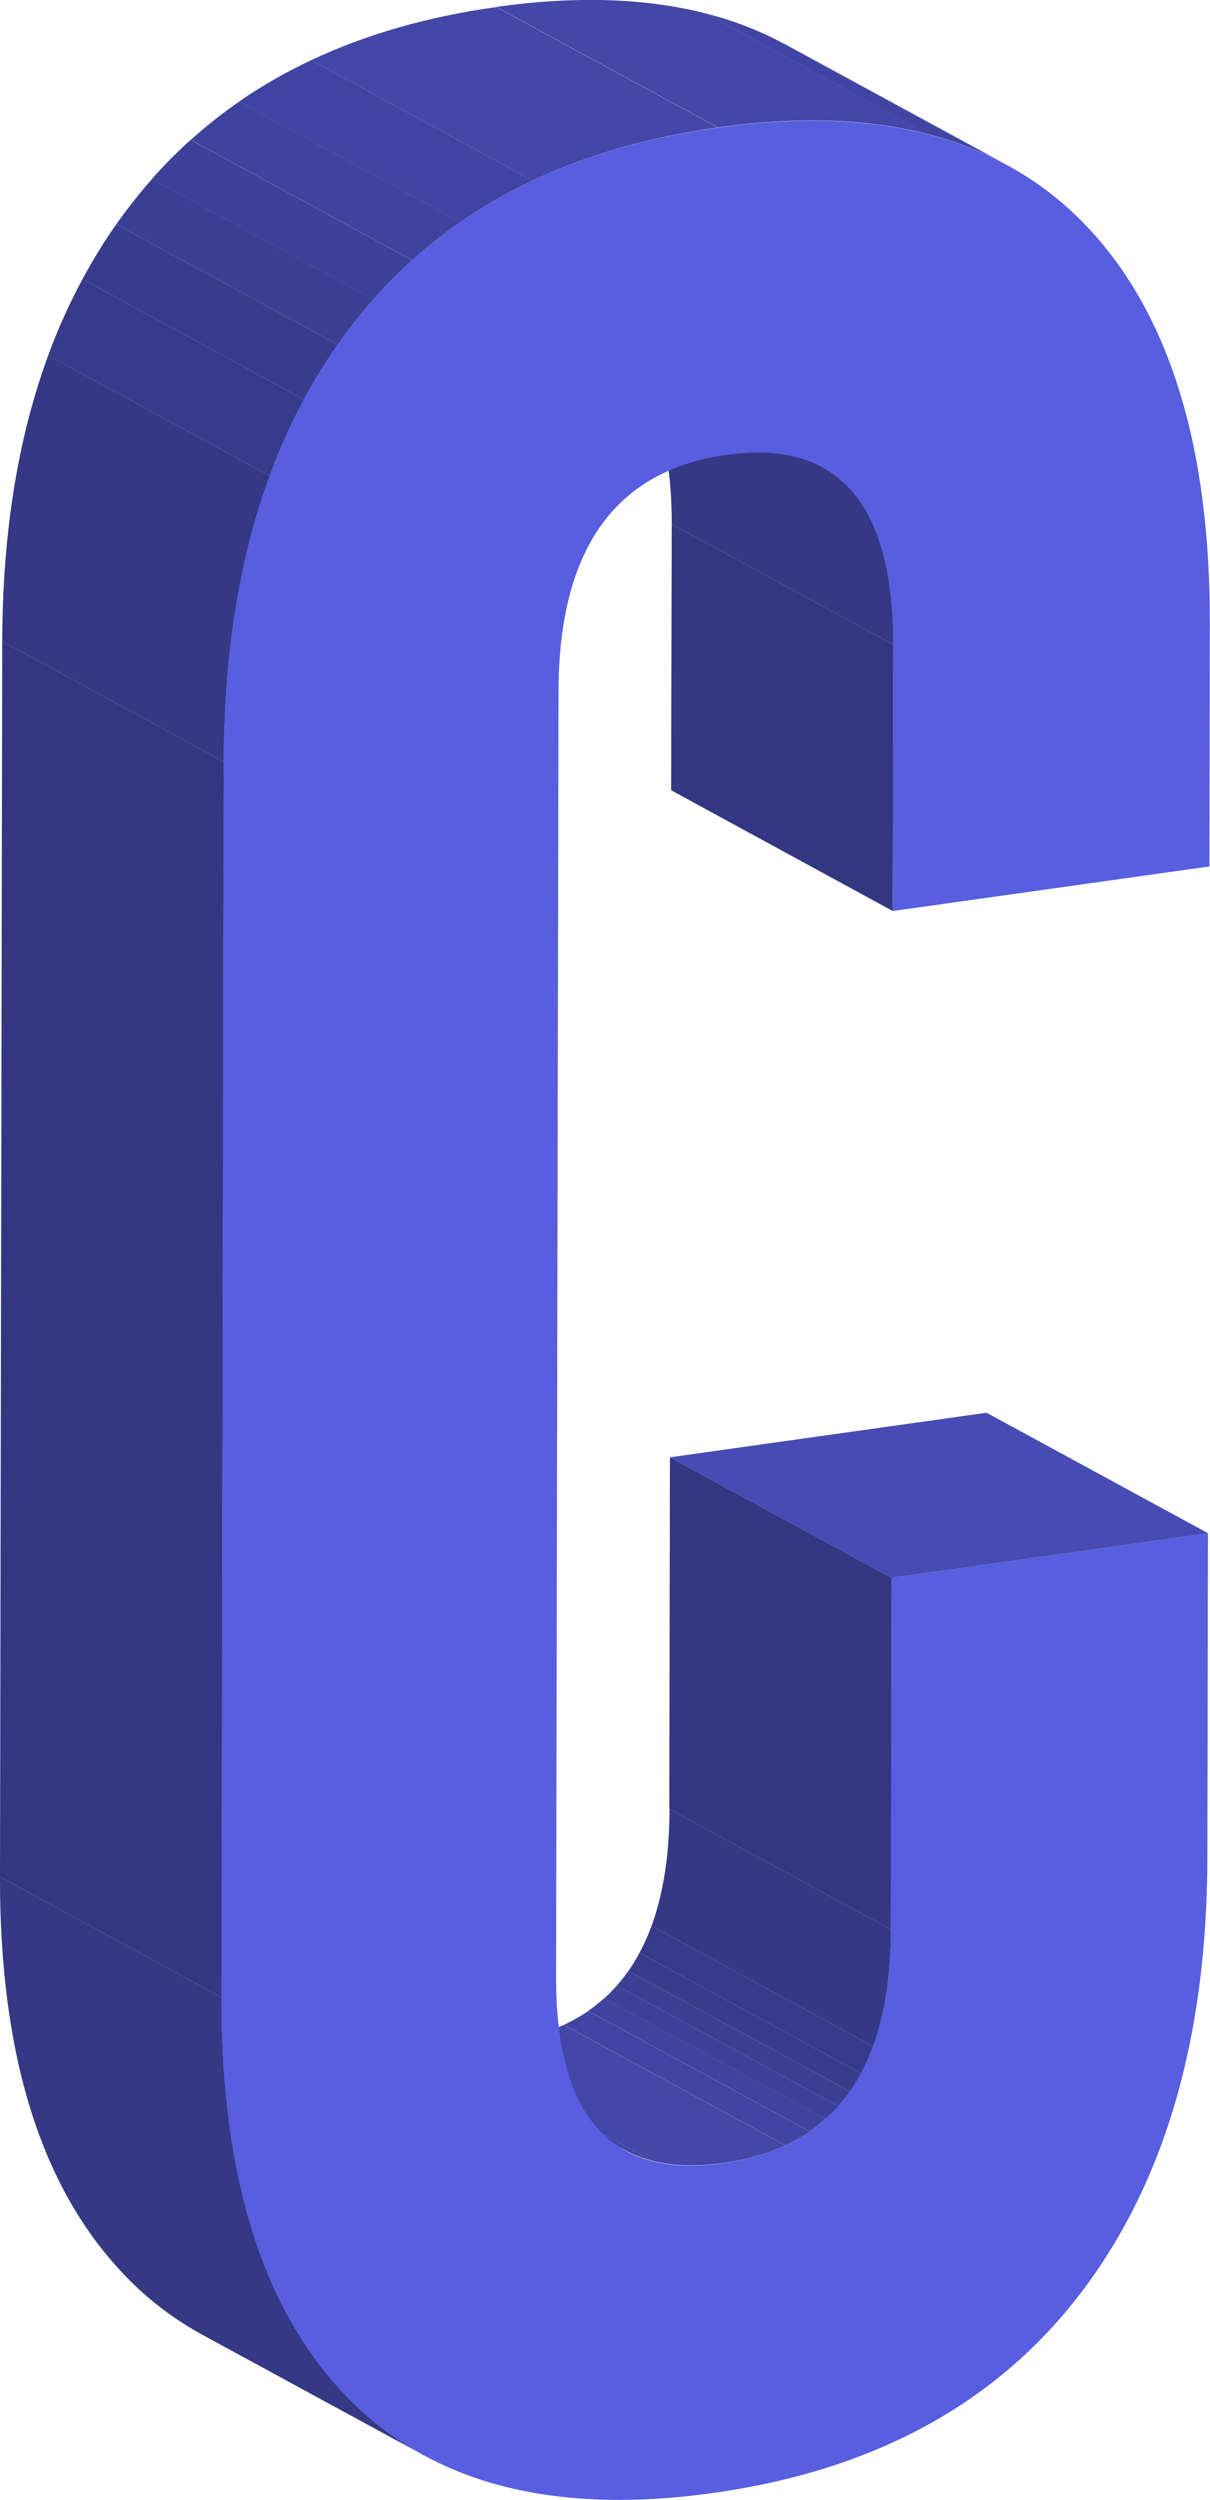 <?xml version="1.0" encoding="UTF-8"?>
<svg id="Layer_2" xmlns="http://www.w3.org/2000/svg" xmlns:xlink="http://www.w3.org/1999/xlink" viewBox="0 0 59.73 123.38">
  <defs>
    <style>
      .cls-1 {
        fill: #474cb4;
      }

      .cls-2 {
        fill: none;
      }

      .cls-3 {
        fill: #4045a3;
      }

      .cls-4 {
        fill: #575edf;
      }

      .cls-5 {
        fill: #3c4199;
      }

      .cls-6 {
        fill: #343885;
      }

      .cls-7 {
        isolation: isolate;
      }

      .cls-8 {
        fill: #333782;
      }

      .cls-9 {
        clip-path: url(#clippath-1);
      }

      .cls-10 {
        clip-path: url(#clippath-3);
      }

      .cls-11 {
        clip-path: url(#clippath-4);
      }

      .cls-12 {
        clip-path: url(#clippath-2);
      }

      .cls-13 {
        fill: #3e439e;
      }

      .cls-14 {
        fill: #363a8a;
      }

      .cls-15 {
        fill: #3a3f94;
      }

      .cls-16 {
        fill: #4247a8;
      }

      .cls-17 {
        fill: #383c8f;
      }

      .cls-18 {
        clip-path: url(#clippath);
      }
    </style>
    <clipPath id="clippath">
      <path class="cls-2" d="M30.91,106.14l-10.94-5.95c1.25.68,2.85.89,4.8.61,5.5-.77,8.27-4.62,8.28-11.54l10.94,5.95c-.01,6.92-2.77,10.76-8.28,11.54-1.94.27-3.54.07-4.8-.61Z"/>
    </clipPath>
    <clipPath id="clippath-1">
      <path class="cls-2" d="M20.94,121.18l-10.94-5.95c-1.41-.77-2.68-1.73-3.8-2.9C2.05,108.05-.02,101.48,0,92.62l10.94,5.95c-.02,8.86,2.05,15.44,6.19,19.71,1.13,1.17,2.4,2.13,3.8,2.9Z"/>
    </clipPath>
    <clipPath id="clippath-2">
      <path class="cls-2" d="M29.67,17.11l10.94,5.95c2.33,1.27,3.5,4.19,3.49,8.76l-10.94-5.95c0-4.57-1.15-7.49-3.49-8.76Z"/>
    </clipPath>
    <clipPath id="clippath-3">
      <path class="cls-2" d="M38.79,2.2l10.94,5.95c-3.77-2.05-8.53-2.67-14.29-1.86L24.5.34c5.76-.81,10.52-.19,14.29,1.86Z"/>
    </clipPath>
    <clipPath id="clippath-4">
      <path class="cls-2" d="M11.05,37.6L.11,31.65c.02-8.86,2.1-16.02,6.27-21.46C10.55,4.73,16.59,1.46,24.5.34l10.94,5.95c-7.91,1.11-13.95,4.39-18.12,9.84-4.17,5.44-6.25,12.6-6.27,21.46Z"/>
    </clipPath>
  </defs>
  <g id="Layer_1-2" data-name="Layer_1">
    <g class="cls-7">
      <g class="cls-7">
        <g class="cls-18">
          <g class="cls-7">
            <path class="cls-13" d="M30.91,106.14l-10.94-5.95c.07.04.13.07.2.1l10.94,5.95c-.07-.03-.14-.07-.2-.1"/>
            <path class="cls-3" d="M31.11,106.25l-10.94-5.95c.34.17.71.3,1.1.4l10.94,5.95c-.39-.1-.76-.23-1.1-.4"/>
            <path class="cls-16" d="M32.21,106.65l-10.94-5.95c1,.26,2.17.29,3.49.11,1.14-.16,2.17-.45,3.07-.88l10.94,5.95c-.91.43-1.93.72-3.07.88-1.32.19-2.49.15-3.49-.11"/>
            <path class="cls-3" d="M38.78,105.88l-10.94-5.95c.42-.2.82-.43,1.2-.68l10.94,5.95c-.37.26-.77.49-1.2.68"/>
            <path class="cls-13" d="M39.97,105.19l-10.94-5.95c.28-.19.54-.4.78-.62l10.94,5.95c-.25.22-.51.43-.78.62"/>
            <path class="cls-5" d="M40.76,104.58l-10.94-5.95c.22-.2.43-.41.63-.64l10.94,5.95c-.2.23-.41.44-.63.64"/>
            <path class="cls-15" d="M41.39,103.94l-10.94-5.95c.2-.23.39-.47.57-.72l10.94,5.95c-.18.25-.37.49-.57.72"/>
            <path class="cls-17" d="M41.96,103.22l-10.94-5.95c.2-.28.38-.58.55-.9l10.94,5.95c-.17.32-.35.62-.55.9"/>
            <path class="cls-14" d="M42.51,102.32l-10.94-5.95c.22-.41.42-.86.59-1.33l10.94,5.95c-.17.47-.37.91-.59,1.33"/>
            <path class="cls-6" d="M43.1,100.99l-10.94-5.95c.58-1.6.88-3.52.88-5.77l10.94,5.95c0,2.25-.3,4.17-.88,5.77"/>
          </g>
        </g>
      </g>
      <polygon class="cls-1" points="44.01 77.87 33.07 71.92 48.7 69.72 59.64 75.67 44.01 77.87"/>
      <polygon class="cls-8" points="43.98 95.22 33.04 89.27 33.07 71.92 44.01 77.87 43.98 95.22"/>
      <g class="cls-7">
        <g class="cls-9">
          <g class="cls-7">
            <path class="cls-6" d="M20.94,121.18l-10.94-5.95c-1.41-.77-2.68-1.73-3.8-2.9C2.05,108.05-.02,101.48,0,92.62l10.94,5.95c-.02,8.86,2.05,15.44,6.19,19.71,1.13,1.17,2.4,2.13,3.8,2.9"/>
          </g>
        </g>
      </g>
      <polygon class="cls-8" points="44.07 44.96 33.13 39 33.16 25.87 44.1 31.82 44.07 44.96"/>
      <g class="cls-7">
        <g class="cls-12">
          <g class="cls-7">
            <path class="cls-6" d="M44.1,31.82l-10.94-5.95c0-4.57-1.15-7.49-3.49-8.76l10.94,5.95c2.33,1.27,3.5,4.19,3.49,8.76"/>
          </g>
        </g>
      </g>
      <g class="cls-7">
        <g class="cls-10">
          <g class="cls-7">
            <path class="cls-16" d="M35.44,6.3L24.5.34c3.93-.55,7.4-.44,10.4.34l10.94,5.95c-3-.78-6.47-.89-10.4-.34"/>
            <path class="cls-3" d="M45.84,6.64L34.9.68c1.17.3,2.27.71,3.3,1.22l10.94,5.95c-1.03-.51-2.13-.91-3.3-1.22"/>
            <path class="cls-13" d="M49.14,7.85l-10.94-5.95c.2.1.39.2.59.3l10.94,5.95c-.19-.1-.39-.21-.59-.3"/>
          </g>
        </g>
      </g>
      <polygon class="cls-8" points="10.94 98.57 0 92.62 .11 31.65 11.05 37.6 10.94 98.57"/>
      <g class="cls-7">
        <g class="cls-11">
          <g class="cls-7">
            <path class="cls-6" d="M11.05,37.6L.11,31.65c0-5.32.77-10.02,2.27-14.11l10.94,5.95c-1.5,4.09-2.26,8.79-2.27,14.11"/>
            <path class="cls-14" d="M13.32,23.49l-10.94-5.95c.48-1.32,1.05-2.57,1.69-3.76l10.94,5.95c-.64,1.19-1.2,2.44-1.69,3.76"/>
            <path class="cls-17" d="M15.01,19.73l-10.94-5.95c.51-.94,1.06-1.85,1.67-2.71l10.94,5.95c-.61.86-1.16,1.77-1.67,2.71"/>
            <path class="cls-15" d="M16.68,17.02l-10.94-5.95c.21-.3.42-.59.65-.88.36-.47.73-.92,1.11-1.35l10.94,5.95c-.38.43-.75.88-1.11,1.35-.22.29-.44.58-.65.88"/>
            <path class="cls-5" d="M18.43,14.79l-10.94-5.95c.61-.69,1.25-1.33,1.92-1.94l10.94,5.95c-.67.61-1.32,1.25-1.92,1.94"/>
            <path class="cls-13" d="M20.36,12.85l-10.94-5.95c.75-.67,1.54-1.3,2.38-1.88l10.94,5.95c-.83.58-1.63,1.2-2.38,1.88"/>
            <path class="cls-3" d="M22.73,10.97l-10.94-5.95c1.11-.77,2.3-1.45,3.57-2.05l10.94,5.95c-1.27.6-2.46,1.28-3.57,2.05"/>
            <path class="cls-16" d="M26.3,8.92L15.36,2.97c2.7-1.27,5.75-2.15,9.14-2.62l10.94,5.95c-3.39.48-6.44,1.35-9.14,2.62"/>
          </g>
        </g>
      </g>
      <path class="cls-4" d="M35.44,6.3c7.91-1.11,13.94.47,18.09,4.75,4.14,4.28,6.21,10.85,6.19,19.71l-.02,12-15.63,2.2.02-13.13c.01-7.02-2.74-10.15-8.24-9.38s-8.27,4.68-8.28,11.7l-.12,63.4c-.01,6.92,2.73,9.99,8.24,9.21s8.27-4.62,8.28-11.54l.03-17.35,15.63-2.2-.03,16.06c-.02,8.86-2.11,16.02-6.27,21.46-4.17,5.45-10.21,8.73-18.12,9.84s-13.94-.47-18.09-4.75c-4.15-4.27-6.21-10.85-6.19-19.71l.11-60.97c.02-8.86,2.1-16.02,6.27-21.46,4.17-5.45,10.2-8.73,18.12-9.84Z"/>
    </g>
  </g>
</svg>
